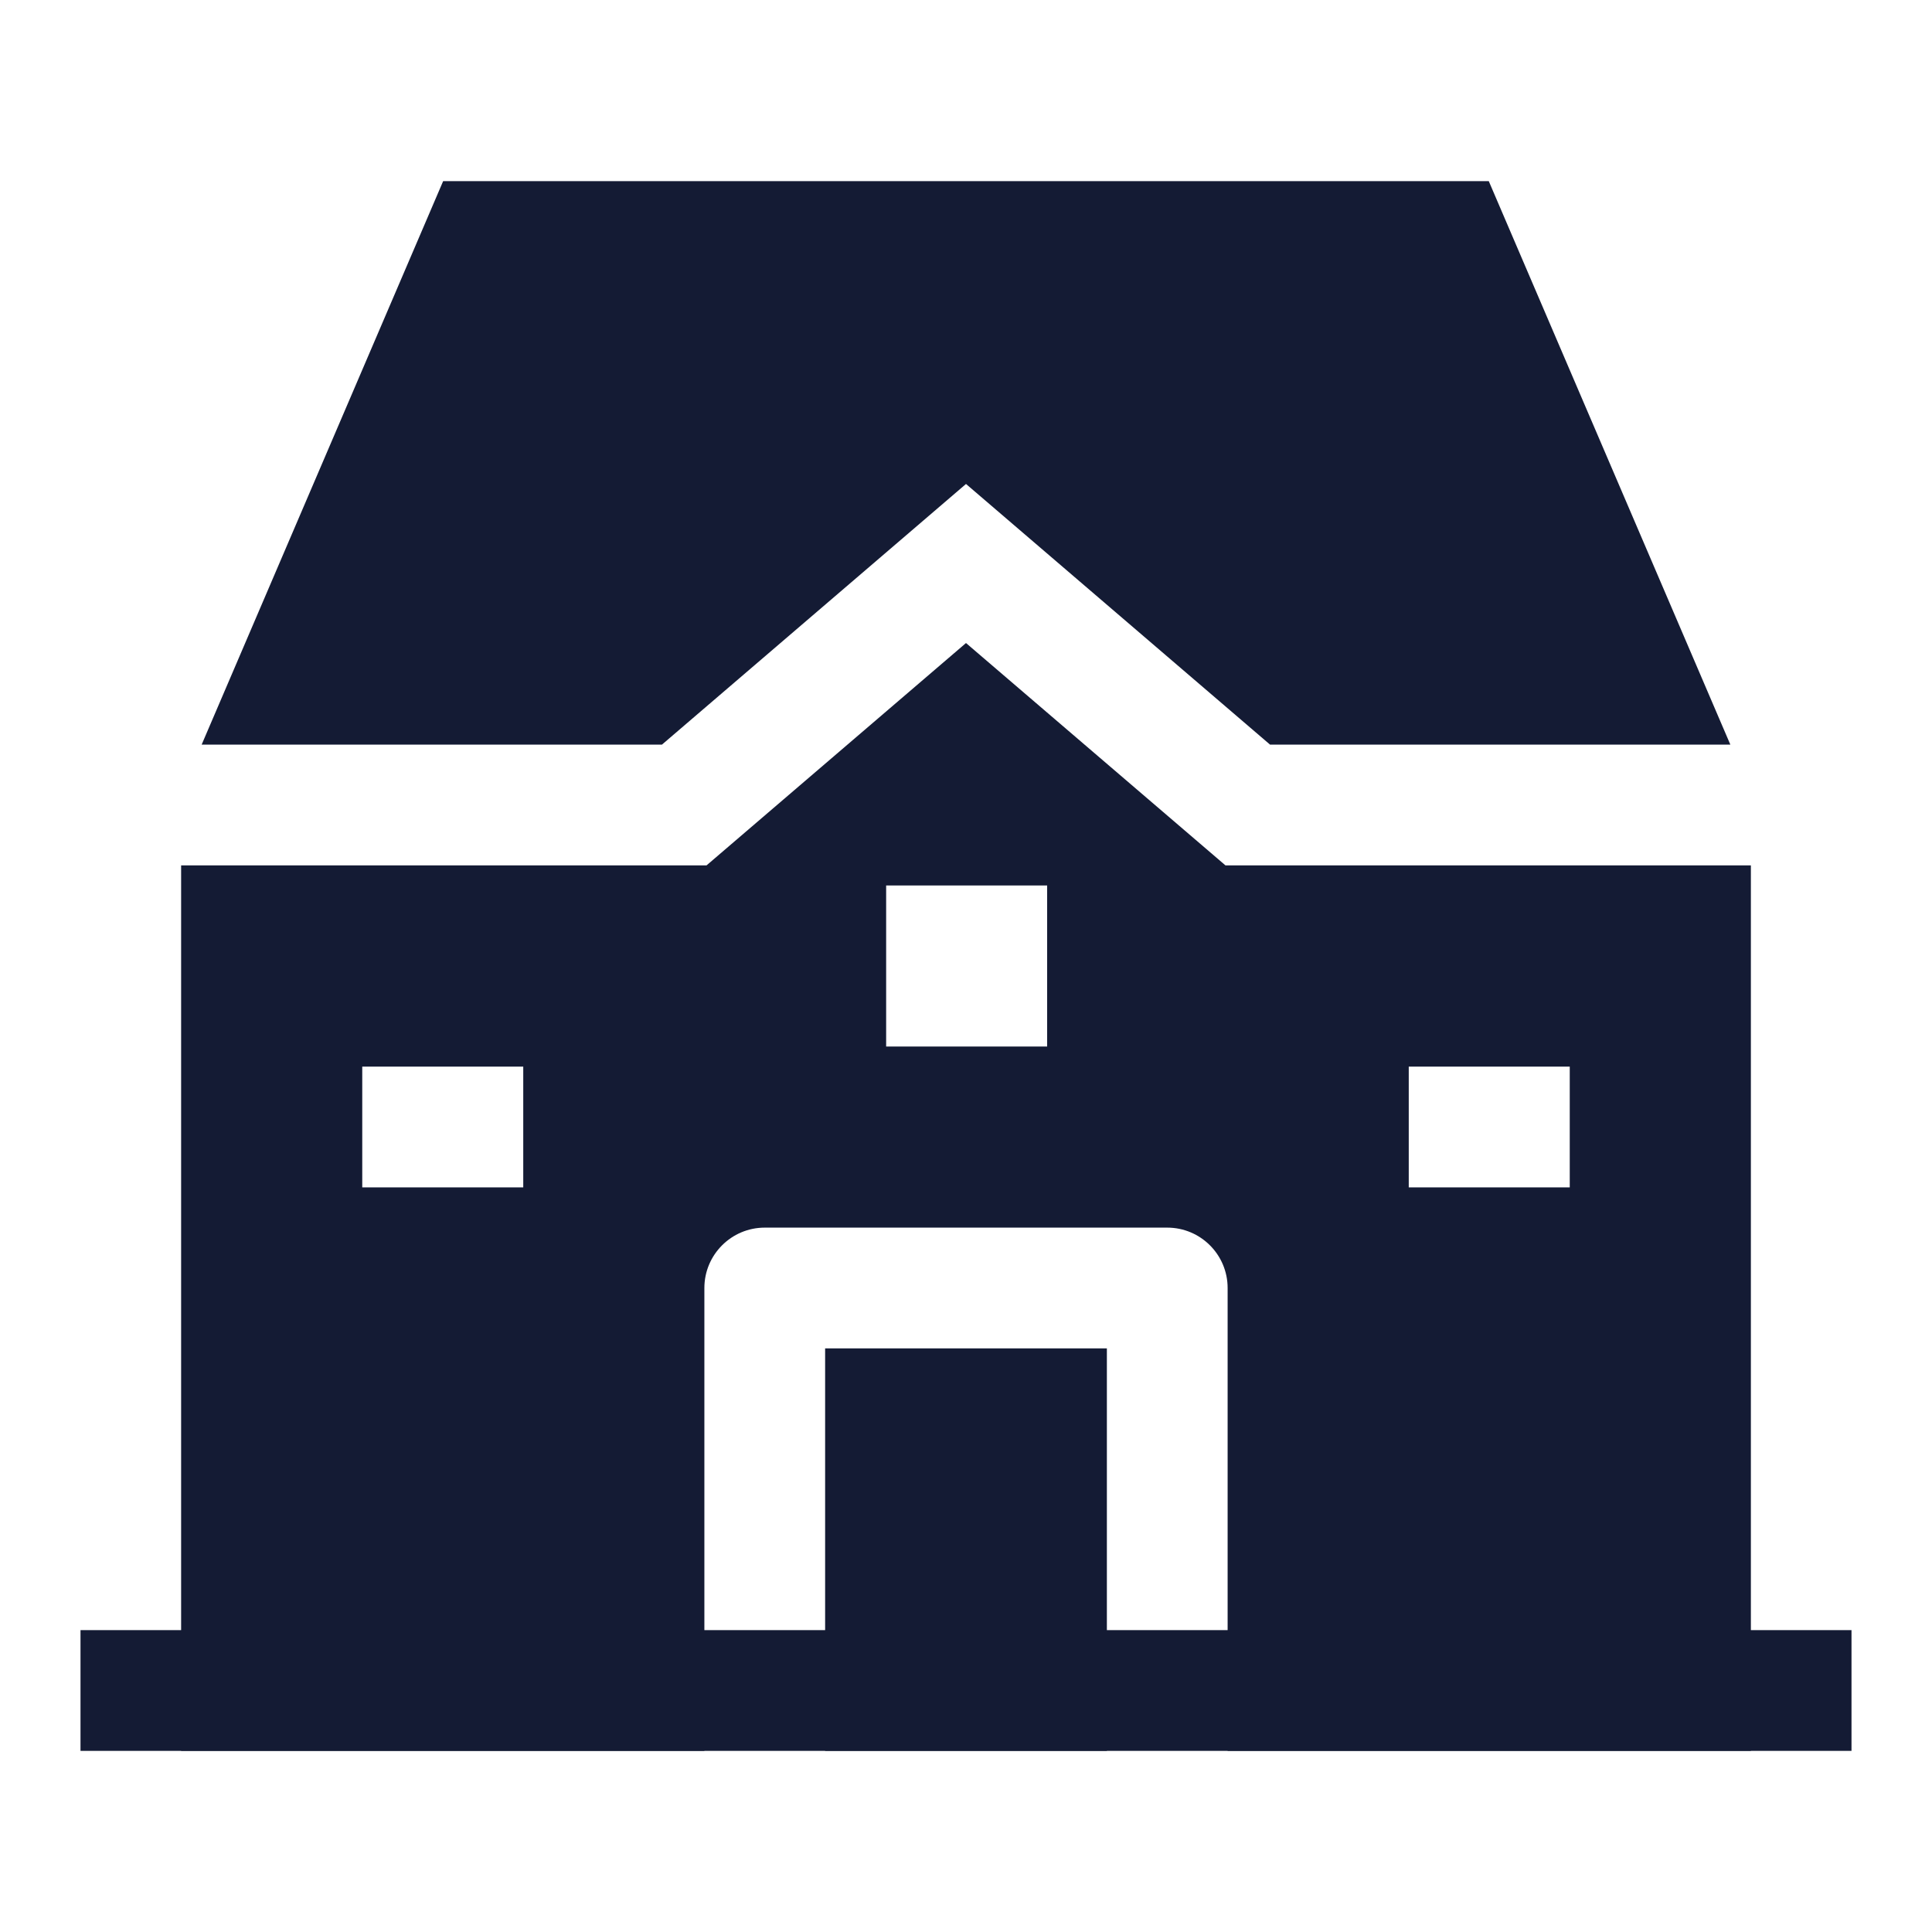 <svg width="24" height="24" viewBox="0 0 24 24" fill="none" xmlns="http://www.w3.org/2000/svg">
<path fill-rule="evenodd" clip-rule="evenodd" d="M23 21.75L1 21.75L1 20.25L23 20.25L23 21.75Z" fill="#141B34"/>
<path fill-rule="evenodd" clip-rule="evenodd" d="M21.75 10.75V21.75L2.25 21.75L2.25 10.75H8.777L12 7.988L15.223 10.75L21.75 10.75ZM21.495 9.25L18.494 2.25L5.505 2.25L2.505 9.25L8.223 9.25L12 6.012L15.777 9.25L21.495 9.25ZM13.008 13H11.008V11H13.008V13ZM9.5 15.25C9.086 15.25 8.75 15.586 8.75 16V21.75H10.25V16.75H13.75V21.75H15.25V16C15.25 15.586 14.914 15.25 14.5 15.25L9.5 15.25ZM6.5 14.75H4.5V13.25H6.5V14.75ZM17.5 14.75H19.5V13.25H17.5V14.75Z" fill="#141B34"/>
</svg>

